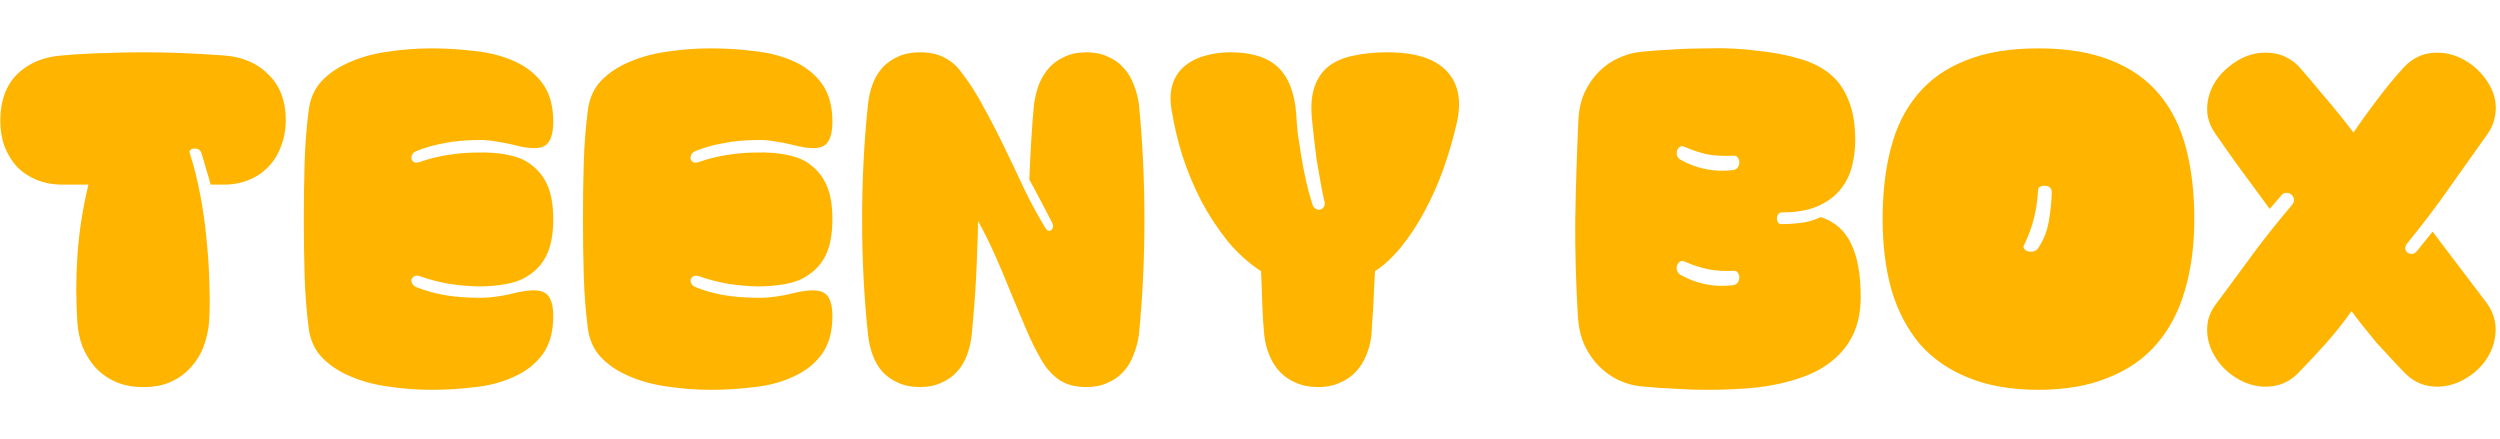 <svg width="855" height="150" viewBox="0 0 830 114" fill="none" xmlns="http://www.w3.org/2000/svg">
<path d="M20.773 45.49C17.652 45.49 14.793 44.97 12.193 43.93C9.679 42.89 7.513 41.46 5.692 39.64C3.959 37.733 2.572 35.48 1.532 32.88C0.579 30.28 0.102 27.42 0.102 24.3C0.102 17.713 1.966 12.557 5.692 8.83C9.506 5.103 14.533 3.023 20.773 2.59C25.799 2.157 30.479 1.897 34.812 1.81C39.233 1.637 43.566 1.55 47.812 1.55C51.972 1.55 56.176 1.637 60.422 1.81C64.756 1.983 69.349 2.243 74.203 2.59C80.442 3.023 85.426 5.147 89.153 8.96C92.966 12.687 94.873 17.713 94.873 24.04C94.873 27.16 94.353 30.063 93.312 32.75C92.359 35.35 90.972 37.603 89.153 39.51C87.332 41.417 85.166 42.89 82.653 43.93C80.139 44.97 77.323 45.49 74.203 45.49H69.912C69.479 43.757 68.959 41.937 68.353 40.03C67.832 38.123 67.312 36.39 66.793 34.83C66.532 34.223 66.142 33.833 65.623 33.66C65.189 33.487 64.756 33.443 64.323 33.53C63.889 33.53 63.499 33.703 63.153 34.05C62.892 34.31 62.849 34.657 63.023 35.09C64.409 39.423 65.579 44.103 66.532 49.13C67.486 54.157 68.179 59.183 68.612 64.21C69.132 69.237 69.436 74.133 69.522 78.9C69.696 83.58 69.653 87.74 69.392 91.38C69.132 94.067 68.526 96.71 67.573 99.31C66.619 101.823 65.233 104.077 63.413 106.07C61.679 108.063 59.513 109.667 56.913 110.88C54.312 112.093 51.193 112.7 47.553 112.7C43.999 112.7 40.879 112.093 38.193 110.88C35.593 109.667 33.383 108.063 31.562 106.07C29.829 104.077 28.442 101.823 27.402 99.31C26.449 96.71 25.886 94.067 25.712 91.38C25.192 84.013 25.192 76.517 25.712 68.89C26.233 61.263 27.446 53.463 29.352 45.49H20.773ZM102.428 92.68C101.734 87.133 101.301 81.413 101.128 75.52C100.954 69.627 100.868 63.43 100.868 56.93C100.868 50.43 100.954 44.233 101.128 38.34C101.301 32.447 101.734 26.77 102.428 21.31C102.861 17.15 104.334 13.727 106.848 11.04C109.448 8.353 112.654 6.23 116.468 4.67C120.281 3.023 124.528 1.897 129.208 1.29C133.888 0.597 138.568 0.25 143.248 0.25C148.188 0.25 153.041 0.553 157.808 1.16C162.661 1.68 166.994 2.807 170.808 4.54C174.708 6.273 177.828 8.743 180.168 11.95C182.508 15.157 183.678 19.36 183.678 24.56C183.678 28.807 182.724 31.493 180.818 32.62C178.911 33.747 175.401 33.617 170.288 32.23C168.554 31.797 166.734 31.45 164.828 31.19C163.008 30.843 161.274 30.67 159.628 30.67C154.948 30.67 150.918 31.017 147.538 31.71C144.158 32.317 141.081 33.183 138.308 34.31C137.614 34.57 137.138 34.96 136.878 35.48C136.618 36 136.531 36.52 136.618 37.04C136.791 37.473 137.094 37.82 137.528 38.08C138.048 38.253 138.698 38.21 139.478 37.95C142.338 36.91 145.458 36.13 148.838 35.61C152.218 35.09 155.511 34.83 158.718 34.83C162.011 34.743 165.088 34.96 167.948 35.48C170.808 36 173.104 36.78 174.838 37.82C177.871 39.727 180.081 42.153 181.468 45.1C182.941 48.047 183.678 51.99 183.678 56.93C183.678 61.87 182.941 65.857 181.468 68.89C180.081 71.837 177.871 74.22 174.838 76.04C173.104 77.167 170.808 77.99 167.948 78.51C165.088 79.03 162.011 79.29 158.718 79.29C155.511 79.203 152.218 78.9 148.838 78.38C145.458 77.773 142.338 76.95 139.478 75.91C138.698 75.65 138.048 75.65 137.528 75.91C137.094 76.17 136.791 76.517 136.618 76.95C136.531 77.383 136.618 77.86 136.878 78.38C137.138 78.9 137.614 79.29 138.308 79.55C141.081 80.677 144.158 81.543 147.538 82.15C150.918 82.757 154.948 83.06 159.628 83.06C161.274 83.06 163.008 82.93 164.828 82.67C166.734 82.41 168.554 82.063 170.288 81.63C175.401 80.33 178.911 80.243 180.818 81.37C182.724 82.41 183.678 85.01 183.678 89.17C183.678 94.37 182.508 98.573 180.168 101.78C177.828 104.987 174.708 107.457 170.808 109.19C166.994 111.01 162.661 112.18 157.808 112.7C153.041 113.307 148.188 113.61 143.248 113.61C138.568 113.61 133.888 113.263 129.208 112.57C124.528 111.963 120.281 110.837 116.468 109.19C112.654 107.63 109.448 105.507 106.848 102.82C104.334 100.133 102.861 96.753 102.428 92.68ZM195.104 92.68C194.41 87.133 193.977 81.413 193.804 75.52C193.63 69.627 193.544 63.43 193.544 56.93C193.544 50.43 193.63 44.233 193.804 38.34C193.977 32.447 194.41 26.77 195.104 21.31C195.537 17.15 197.01 13.727 199.524 11.04C202.124 8.353 205.33 6.23 209.144 4.67C212.957 3.023 217.204 1.897 221.884 1.29C226.564 0.597 231.244 0.25 235.924 0.25C240.864 0.25 245.717 0.553 250.484 1.16C255.337 1.68 259.67 2.807 263.484 4.54C267.384 6.273 270.504 8.743 272.844 11.95C275.184 15.157 276.354 19.36 276.354 24.56C276.354 28.807 275.4 31.493 273.494 32.62C271.587 33.747 268.077 33.617 262.964 32.23C261.23 31.797 259.41 31.45 257.504 31.19C255.684 30.843 253.95 30.67 252.304 30.67C247.624 30.67 243.594 31.017 240.214 31.71C236.834 32.317 233.757 33.183 230.984 34.31C230.29 34.57 229.814 34.96 229.554 35.48C229.294 36 229.207 36.52 229.294 37.04C229.467 37.473 229.77 37.82 230.204 38.08C230.724 38.253 231.374 38.21 232.154 37.95C235.014 36.91 238.134 36.13 241.514 35.61C244.894 35.09 248.187 34.83 251.394 34.83C254.687 34.743 257.764 34.96 260.624 35.48C263.484 36 265.78 36.78 267.514 37.82C270.547 39.727 272.757 42.153 274.144 45.1C275.617 48.047 276.354 51.99 276.354 56.93C276.354 61.87 275.617 65.857 274.144 68.89C272.757 71.837 270.547 74.22 267.514 76.04C265.78 77.167 263.484 77.99 260.624 78.51C257.764 79.03 254.687 79.29 251.394 79.29C248.187 79.203 244.894 78.9 241.514 78.38C238.134 77.773 235.014 76.95 232.154 75.91C231.374 75.65 230.724 75.65 230.204 75.91C229.77 76.17 229.467 76.517 229.294 76.95C229.207 77.383 229.294 77.86 229.554 78.38C229.814 78.9 230.29 79.29 230.984 79.55C233.757 80.677 236.834 81.543 240.214 82.15C243.594 82.757 247.624 83.06 252.304 83.06C253.95 83.06 255.684 82.93 257.504 82.67C259.41 82.41 261.23 82.063 262.964 81.63C268.077 80.33 271.587 80.243 273.494 81.37C275.4 82.41 276.354 85.01 276.354 89.17C276.354 94.37 275.184 98.573 272.844 101.78C270.504 104.987 267.384 107.457 263.484 109.19C259.67 111.01 255.337 112.18 250.484 112.7C245.717 113.307 240.864 113.61 235.924 113.61C231.244 113.61 226.564 113.263 221.884 112.57C217.204 111.963 212.957 110.837 209.144 109.19C205.33 107.63 202.124 105.507 199.524 102.82C197.01 100.133 195.537 96.753 195.104 92.68ZM324.699 57.58C324.699 60.44 324.613 63.517 324.439 66.81C324.353 70.017 324.223 73.267 324.049 76.56C323.876 79.853 323.659 83.103 323.399 86.31C323.139 89.517 322.879 92.507 322.619 95.28C322.359 97.707 321.839 99.96 321.059 102.04C320.279 104.207 319.153 106.07 317.679 107.63C316.293 109.19 314.559 110.403 312.479 111.27C310.486 112.223 308.146 112.7 305.459 112.7C302.686 112.7 300.259 112.223 298.179 111.27C296.186 110.403 294.453 109.19 292.979 107.63C291.593 106.07 290.509 104.207 289.729 102.04C288.949 99.96 288.429 97.707 288.169 95.28C286.869 82.887 286.219 70.147 286.219 57.06C286.219 43.973 286.869 31.233 288.169 18.84C288.429 16.413 288.949 14.16 289.729 12.08C290.509 10 291.593 8.18 292.979 6.62C294.453 5.06 296.186 3.847 298.179 2.98C300.259 2.027 302.686 1.55 305.459 1.55C308.579 1.55 311.223 2.113 313.389 3.24C315.643 4.367 317.506 5.927 318.979 7.92C321.926 11.733 324.526 15.807 326.779 20.14C329.119 24.387 331.373 28.763 333.539 33.27C335.706 37.69 337.829 42.153 339.909 46.66C342.076 51.167 344.416 55.5 346.929 59.66C347.189 60.18 347.493 60.527 347.839 60.7C348.273 60.873 348.619 60.873 348.879 60.7C349.226 60.44 349.443 60.093 349.529 59.66C349.703 59.227 349.616 58.707 349.269 58.1C347.883 55.327 346.626 52.9 345.499 50.82C344.373 48.653 343.116 46.313 341.729 43.8C341.903 39.467 342.119 35.133 342.379 30.8C342.639 26.38 342.943 22.393 343.289 18.84C343.636 16.413 344.199 14.16 344.979 12.08C345.846 10 346.973 8.18 348.359 6.62C349.833 5.06 351.566 3.847 353.559 2.98C355.553 2.027 357.936 1.55 360.709 1.55C363.396 1.55 365.736 2.027 367.729 2.98C369.809 3.847 371.543 5.06 372.929 6.62C374.403 8.18 375.529 10 376.309 12.08C377.176 14.16 377.783 16.413 378.129 18.84C379.343 31.233 379.949 43.973 379.949 57.06C379.949 70.147 379.343 82.887 378.129 95.28C377.783 97.707 377.176 99.96 376.309 102.04C375.529 104.207 374.403 106.07 372.929 107.63C371.543 109.19 369.809 110.403 367.729 111.27C365.736 112.223 363.396 112.7 360.709 112.7C356.896 112.7 353.776 111.833 351.349 110.1C349.009 108.367 347.103 106.157 345.629 103.47C343.896 100.523 342.206 97.1 340.559 93.2C338.913 89.3 337.223 85.27 335.489 81.11C333.843 76.95 332.109 72.833 330.289 68.76C328.469 64.687 326.606 60.96 324.699 57.58ZM418.67 74.22C414.77 71.707 411.13 68.457 407.75 64.47C404.457 60.397 401.51 55.933 398.91 51.08C396.397 46.227 394.273 41.157 392.54 35.87C390.893 30.497 389.68 25.297 388.9 20.27C388.38 16.803 388.597 13.857 389.55 11.43C390.503 9.003 391.933 7.097 393.84 5.71C395.747 4.237 397.957 3.197 400.47 2.59C402.983 1.897 405.627 1.55 408.4 1.55C415.507 1.55 420.793 3.197 424.26 6.49C427.813 9.783 429.85 15.07 430.37 22.35C430.457 24.257 430.63 26.423 430.89 28.85C431.237 31.19 431.627 33.66 432.06 36.26C432.493 38.86 433.013 41.547 433.62 44.32C434.227 47.007 434.92 49.563 435.7 51.99C435.96 52.77 436.35 53.29 436.87 53.55C437.39 53.81 437.867 53.897 438.3 53.81C438.82 53.637 439.21 53.333 439.47 52.9C439.817 52.467 439.903 51.903 439.73 51.21C439.297 49.303 438.863 47.137 438.43 44.71C437.997 42.283 437.563 39.813 437.13 37.3C436.783 34.7 436.48 32.23 436.22 29.89C435.96 27.55 435.743 25.513 435.57 23.78C435.137 19.36 435.44 15.72 436.48 12.86C437.52 9.913 439.167 7.617 441.42 5.97C443.673 4.323 446.447 3.197 449.74 2.59C453.033 1.897 456.63 1.55 460.53 1.55C469.803 1.55 476.39 3.63 480.29 7.79C484.19 11.863 485.317 17.583 483.67 24.95C482.457 30.237 480.94 35.437 479.12 40.55C477.3 45.577 475.177 50.3 472.75 54.72C470.41 59.053 467.853 62.91 465.08 66.29C462.307 69.67 459.447 72.313 456.5 74.22C456.413 75.433 456.327 76.993 456.24 78.9C456.153 80.807 456.067 82.8 455.98 84.88C455.893 86.873 455.763 88.823 455.59 90.73C455.503 92.637 455.417 94.153 455.33 95.28C455.07 97.707 454.507 99.96 453.64 102.04C452.773 104.207 451.603 106.07 450.13 107.63C448.657 109.19 446.88 110.403 444.8 111.27C442.72 112.223 440.337 112.7 437.65 112.7C434.877 112.7 432.407 112.223 430.24 111.27C428.16 110.403 426.383 109.19 424.91 107.63C423.437 106.07 422.267 104.207 421.4 102.04C420.533 99.96 419.97 97.707 419.71 95.28C419.363 91.64 419.147 88.13 419.06 84.75C418.973 81.37 418.843 77.86 418.67 74.22ZM604.497 56.28C609.09 57.753 612.427 60.657 614.507 64.99C616.674 69.323 617.757 75.26 617.757 82.8C617.757 87.48 616.934 91.597 615.287 95.15C613.64 98.617 611.3 101.563 608.267 103.99C605.32 106.417 601.724 108.323 597.477 109.71C593.23 111.183 588.507 112.223 583.307 112.83C578.194 113.35 572.734 113.61 566.927 113.61C563.027 113.61 559.17 113.48 555.357 113.22C551.544 113.047 547.947 112.787 544.567 112.44C542.14 112.18 539.714 111.487 537.287 110.36C534.947 109.233 532.824 107.717 530.917 105.81C529.01 103.903 527.407 101.607 526.107 98.92C524.894 96.233 524.157 93.2 523.897 89.82C523.204 78.553 522.9 67.633 522.987 57.06C523.16 46.487 523.507 35.48 524.027 24.04C524.2 20.573 524.894 17.497 526.107 14.81C527.407 12.123 529.01 9.827 530.917 7.92C532.824 6.013 534.947 4.54 537.287 3.5C539.714 2.373 542.14 1.68 544.567 1.42C547.86 1.073 551.37 0.813 555.097 0.64C558.91 0.38 562.767 0.25 566.667 0.25C572.647 0.077 578.194 0.337 583.307 1.03C588.507 1.55 593.144 2.417 597.217 3.63C601.29 4.757 604.714 6.447 607.487 8.7C610.26 10.953 612.34 13.9 613.727 17.54C615.2 21.093 615.937 25.513 615.937 30.8C615.937 33.833 615.547 36.823 614.767 39.77C613.987 42.63 612.644 45.187 610.737 47.44C608.917 49.607 606.404 51.383 603.197 52.77C600.077 54.07 596.177 54.72 591.497 54.72C590.977 54.72 590.587 54.937 590.327 55.37C590.067 55.717 589.937 56.15 589.937 56.67C589.937 57.19 590.067 57.667 590.327 58.1C590.587 58.447 590.977 58.62 591.497 58.62C593.317 58.62 595.354 58.49 597.607 58.23C599.947 57.97 602.244 57.32 604.497 56.28ZM558.087 37.3C563.374 40.247 569.094 41.373 575.247 40.68C576.027 40.593 576.59 40.29 576.937 39.77C577.284 39.25 577.457 38.687 577.457 38.08C577.457 37.473 577.284 36.953 576.937 36.52C576.677 36.087 576.287 35.87 575.767 35.87C572.474 36.043 569.57 35.913 567.057 35.48C564.544 34.96 561.9 34.093 559.127 32.88C558.607 32.62 558.13 32.663 557.697 33.01C557.264 33.27 556.96 33.66 556.787 34.18C556.614 34.7 556.614 35.263 556.787 35.87C556.96 36.477 557.394 36.953 558.087 37.3ZM558.087 75.52C563.374 78.467 569.094 79.593 575.247 78.9C576.027 78.813 576.59 78.51 576.937 77.99C577.284 77.47 577.457 76.907 577.457 76.3C577.457 75.693 577.284 75.173 576.937 74.74C576.677 74.307 576.287 74.09 575.767 74.09C572.474 74.263 569.57 74.09 567.057 73.57C564.544 73.05 561.9 72.183 559.127 70.97C558.607 70.71 558.13 70.753 557.697 71.1C557.264 71.36 556.96 71.75 556.787 72.27C556.614 72.79 556.614 73.397 556.787 74.09C556.96 74.697 557.394 75.173 558.087 75.52ZM676.767 113.61C667.753 113.61 659.997 112.267 653.497 109.58C646.997 106.98 641.623 103.253 637.377 98.4C633.217 93.46 630.097 87.523 628.017 80.59C626.023 73.57 625.027 65.683 625.027 56.93C625.027 48.177 625.937 40.333 627.757 33.4C629.577 26.38 632.523 20.443 636.597 15.59C640.67 10.65 646 6.88 652.587 4.28C659.173 1.593 667.233 0.25 676.767 0.25C686.3 0.25 694.36 1.593 700.947 4.28C707.533 6.88 712.863 10.65 716.937 15.59C721.01 20.443 723.957 26.38 725.777 33.4C727.597 40.333 728.507 48.177 728.507 56.93C728.507 65.683 727.467 73.57 725.387 80.59C723.393 87.523 720.273 93.46 716.027 98.4C711.867 103.253 706.493 106.98 699.907 109.58C693.407 112.267 685.693 113.61 676.767 113.61ZM672.087 65.38C671.74 65.813 671.697 66.247 671.957 66.68C672.217 67.113 672.607 67.417 673.127 67.59C673.647 67.763 674.21 67.807 674.817 67.72C675.51 67.633 676.073 67.33 676.507 66.81C678.327 64.21 679.54 61.263 680.147 57.97C680.753 54.677 681.1 51.383 681.187 48.09C681.187 47.31 680.97 46.747 680.537 46.4C680.103 46.053 679.583 45.88 678.977 45.88C678.457 45.793 677.937 45.88 677.417 46.14C676.897 46.4 676.637 46.79 676.637 47.31C676.463 50.517 676.03 53.55 675.337 56.41C674.643 59.27 673.56 62.26 672.087 65.38ZM825.56 84.75C828.16 88.303 829.07 92.203 828.29 96.45C827.597 100.697 825.43 104.423 821.79 107.63C817.89 110.837 813.773 112.483 809.44 112.57C805.193 112.657 801.553 111.183 798.52 108.15C797.133 106.763 795.617 105.16 793.97 103.34C792.323 101.607 790.677 99.83 789.03 98.01C787.47 96.103 785.953 94.24 784.48 92.42C783.007 90.6 781.75 88.953 780.71 87.48C778.197 91.033 775.38 94.587 772.26 98.14C769.14 101.607 766.02 104.943 762.9 108.15C759.867 111.183 756.183 112.657 751.85 112.57C747.517 112.483 743.443 110.837 739.63 107.63C737.81 106.07 736.337 104.293 735.21 102.3C734.083 100.393 733.347 98.443 733 96.45C732.653 94.37 732.697 92.333 733.13 90.34C733.65 88.347 734.603 86.483 735.99 84.75C740.063 79.29 744.093 73.83 748.08 68.37C752.153 62.91 756.4 57.58 760.82 52.38C761.427 51.687 761.687 51.037 761.6 50.43C761.513 49.737 761.253 49.217 760.82 48.87C760.387 48.437 759.867 48.22 759.26 48.22C758.653 48.133 758.09 48.35 757.57 48.87L753.54 53.55C750.073 48.87 746.823 44.45 743.79 40.29C740.757 36.13 738.027 32.273 735.6 28.72C734.3 26.9 733.433 24.993 733 23C732.653 21.007 732.697 19.013 733.13 17.02C733.563 15.027 734.343 13.12 735.47 11.3C736.683 9.393 738.287 7.66 740.28 6.1C744.093 3.067 748.123 1.593 752.37 1.68C756.703 1.68 760.387 3.283 763.42 6.49C765.413 8.743 768.057 11.863 771.35 15.85C774.73 19.75 778.067 23.867 781.36 28.2C783.873 24.473 786.56 20.747 789.42 17.02C792.28 13.207 795.183 9.697 798.13 6.49C801.163 3.283 804.76 1.68 808.92 1.68C813.167 1.593 817.24 3.067 821.14 6.1C823.047 7.66 824.607 9.393 825.82 11.3C827.033 13.12 827.857 15.027 828.29 17.02C828.723 19.013 828.723 21.007 828.29 23C827.943 24.993 827.12 26.9 825.82 28.72C821.313 35.047 816.98 41.157 812.82 47.05C808.747 52.857 804.24 58.793 799.3 64.86C798.78 65.467 798.52 66.073 798.52 66.68C798.607 67.2 798.823 67.633 799.17 67.98C799.603 68.327 800.08 68.5 800.6 68.5C801.207 68.5 801.77 68.24 802.29 67.72L807.62 61.09L825.56 84.75Z" fill="#FFB400"/>
</svg>
